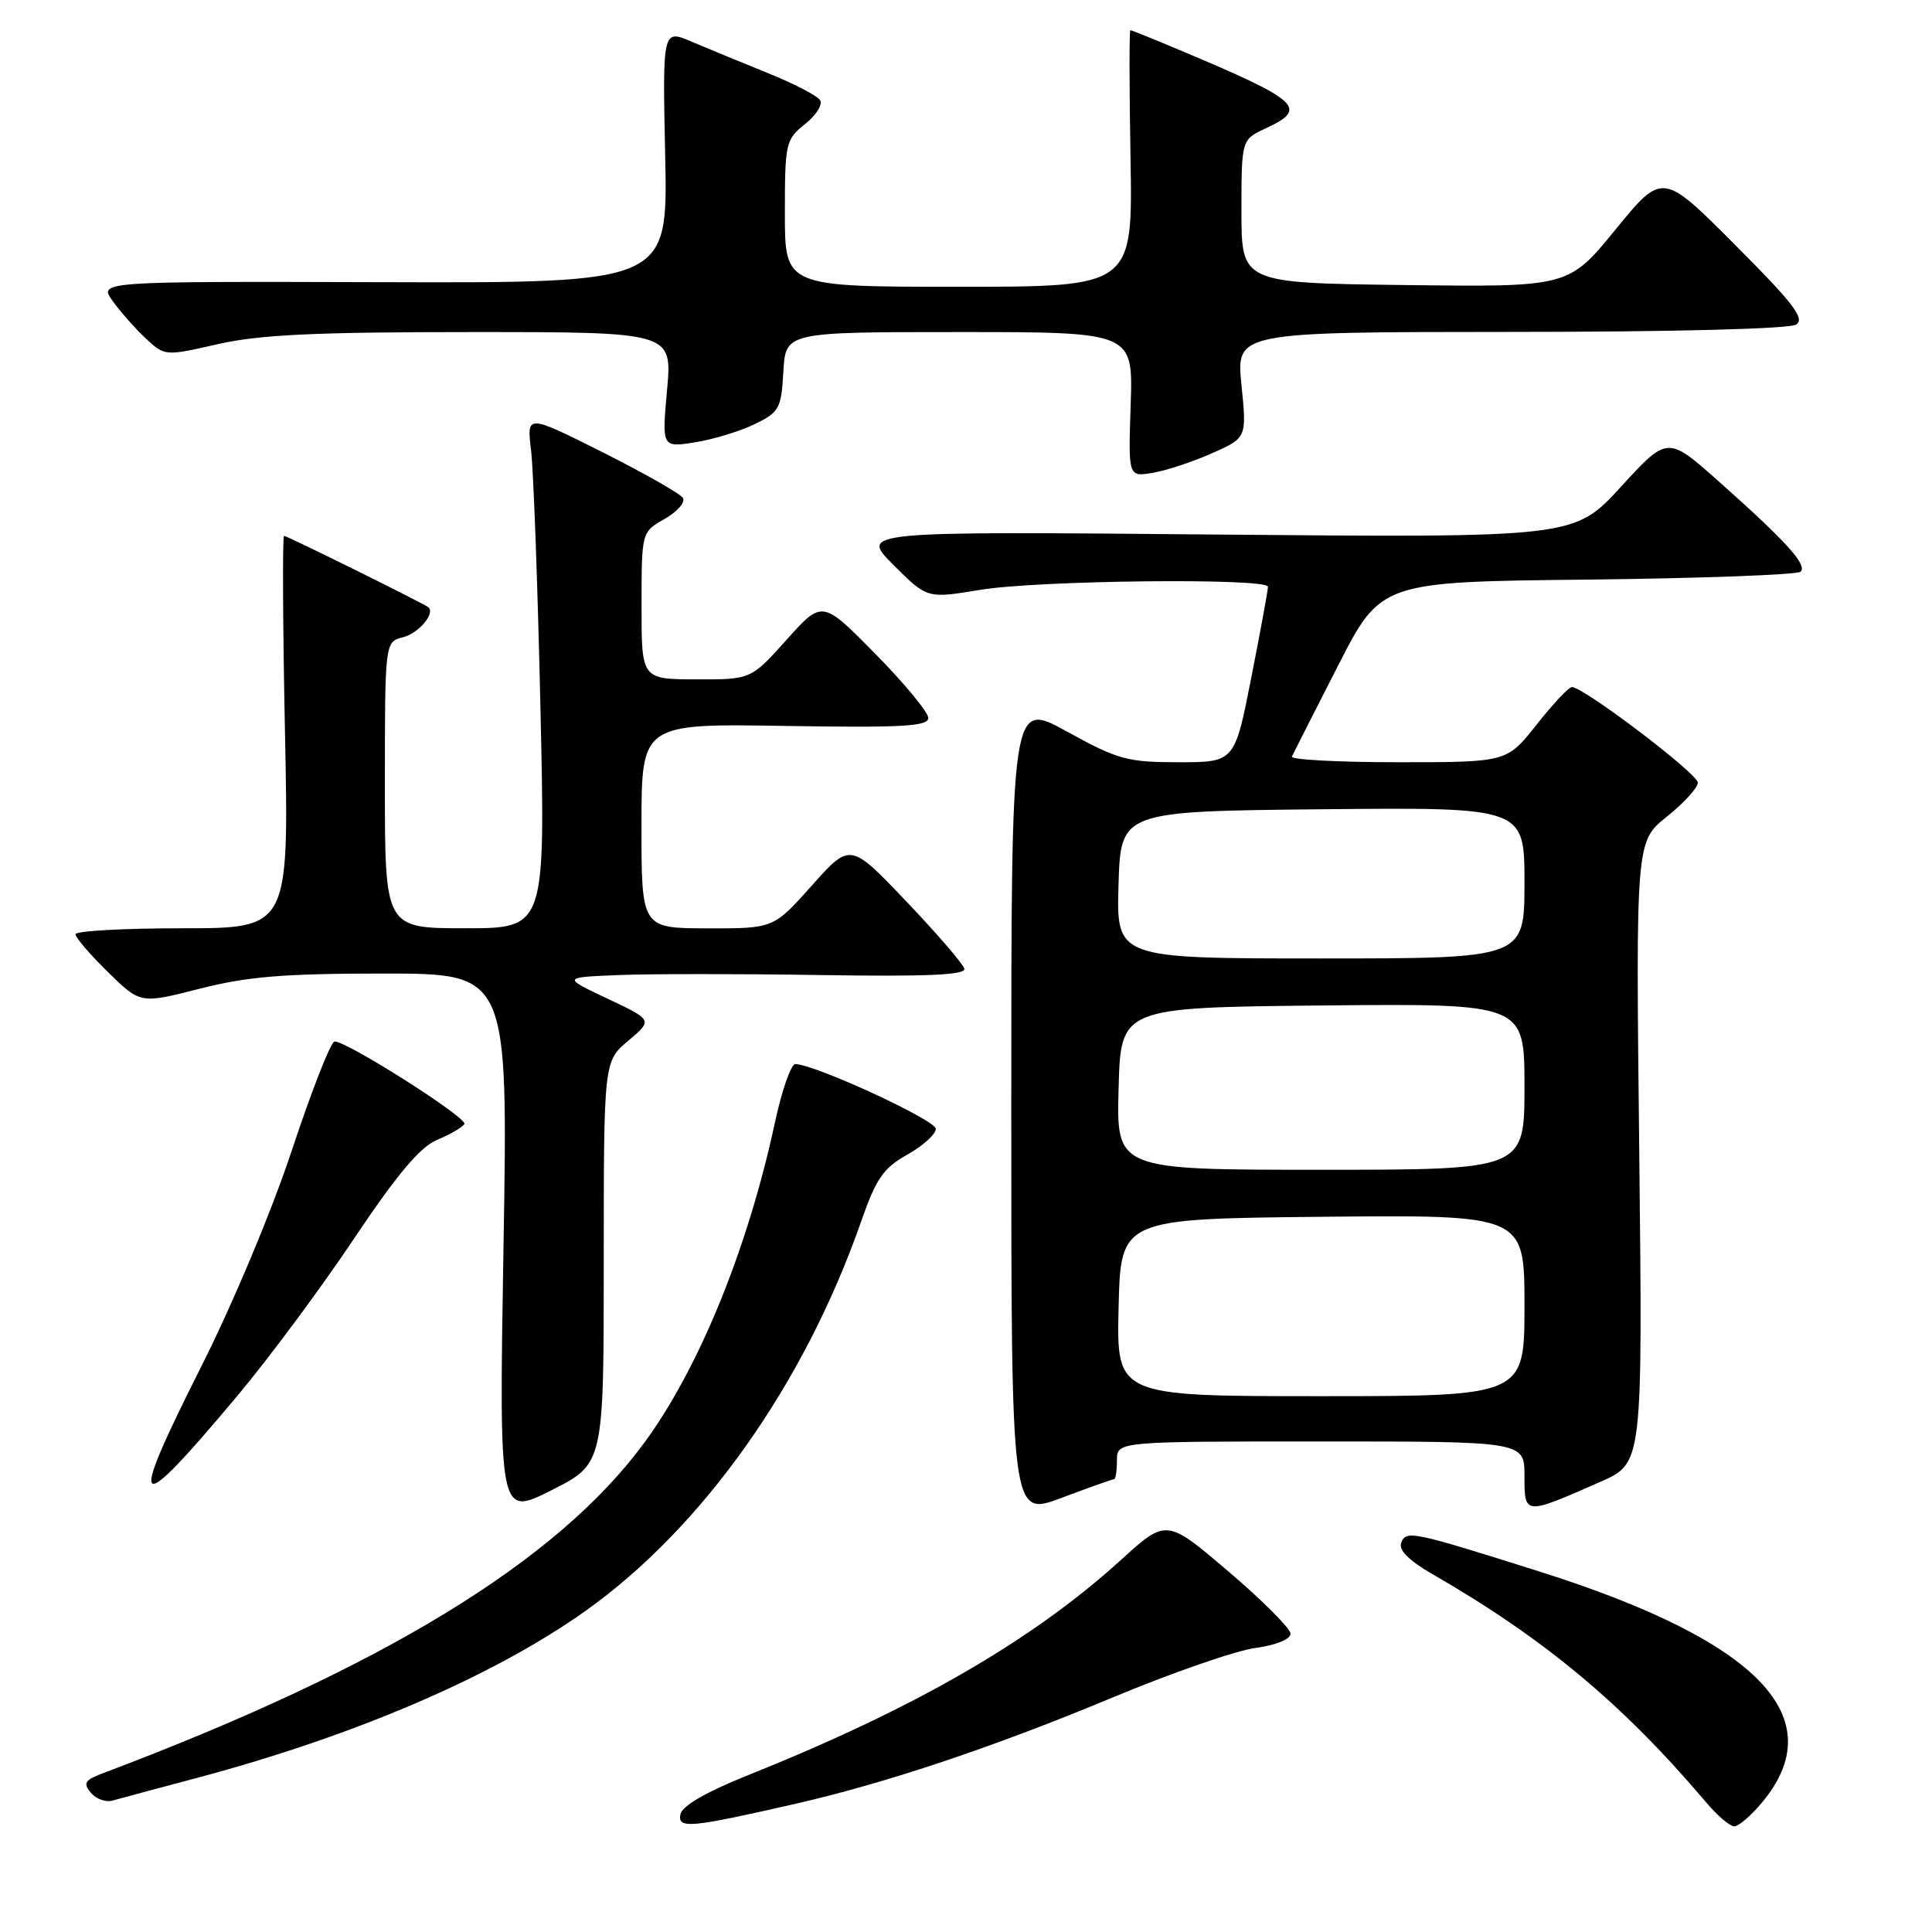 <?xml version="1.0" encoding="UTF-8" standalone="no"?>
<!DOCTYPE svg PUBLIC "-//W3C//DTD SVG 1.1//EN" "http://www.w3.org/Graphics/SVG/1.1/DTD/svg11.dtd" >
<svg xmlns="http://www.w3.org/2000/svg" xmlns:xlink="http://www.w3.org/1999/xlink" version="1.1" viewBox="0 0 256 256">
 <g >
 <path fill="currentColor"
d=" M 105.50 238.99 C 117.53 236.23 131.76 231.46 147.49 224.90 C 155.26 221.66 163.73 218.72 166.31 218.37 C 169.05 218.00 171.00 217.21 171.00 216.48 C 171.00 215.79 167.30 212.08 162.78 208.23 C 154.56 201.23 154.56 201.23 148.53 206.70 C 136.73 217.42 121.14 226.41 99.00 235.27 C 93.53 237.47 90.38 239.29 90.16 240.40 C 89.78 242.36 91.41 242.21 105.50 238.99 Z  M 233.41 238.92 C 242.90 227.65 233.12 217.45 204.00 208.24 C 187.05 202.89 186.32 202.73 185.66 204.44 C 185.30 205.39 186.71 206.80 189.81 208.58 C 204.73 217.19 215.06 225.82 226.13 238.89 C 227.58 240.60 229.23 242.00 229.80 242.00 C 230.36 242.00 231.99 240.62 233.41 238.92 Z  M 26.29 235.53 C 47.07 229.98 65.38 222.11 77.53 213.49 C 93.08 202.46 106.61 183.36 114.12 161.81 C 116.09 156.16 117.04 154.78 120.23 152.99 C 122.30 151.83 124.00 150.29 124.00 149.58 C 124.00 148.41 107.91 141.00 105.38 141.00 C 104.81 141.00 103.59 144.50 102.67 148.79 C 99.09 165.43 92.62 181.31 85.38 191.16 C 73.85 206.87 50.72 220.99 13.64 234.96 C 11.24 235.86 10.98 236.28 12.03 237.54 C 12.72 238.37 14.01 238.84 14.89 238.59 C 15.78 238.34 20.91 236.96 26.29 235.53 Z  M 80.00 167.31 C 80.00 140.65 80.00 140.65 83.25 137.90 C 86.50 135.16 86.50 135.16 80.50 132.33 C 74.50 129.50 74.50 129.50 82.00 129.20 C 86.12 129.03 98.17 129.03 108.78 129.20 C 122.86 129.42 127.98 129.19 127.78 128.36 C 127.62 127.73 124.16 123.71 120.08 119.43 C 112.66 111.64 112.66 111.64 107.58 117.33 C 102.50 123.03 102.50 123.03 93.75 123.01 C 85.00 123.00 85.00 123.00 85.00 109.44 C 85.00 95.88 85.00 95.88 104.00 96.19 C 119.56 96.44 123.00 96.25 123.00 95.13 C 123.00 94.38 119.84 90.55 115.98 86.63 C 108.95 79.50 108.95 79.50 104.23 84.77 C 99.50 90.04 99.50 90.04 92.25 90.02 C 85.00 90.00 85.00 90.00 85.01 80.25 C 85.01 70.50 85.01 70.50 88.07 68.76 C 89.75 67.80 90.84 66.55 90.49 65.98 C 90.13 65.41 85.33 62.68 79.82 59.91 C 69.79 54.88 69.79 54.88 70.37 59.69 C 70.69 62.33 71.25 77.66 71.61 93.75 C 72.27 123.00 72.27 123.00 61.63 123.00 C 51.00 123.00 51.00 123.00 51.00 104.02 C 51.00 85.04 51.00 85.04 53.43 84.43 C 55.47 83.92 57.69 81.28 56.77 80.47 C 56.26 80.02 38.04 71.00 37.64 71.00 C 37.42 71.00 37.47 82.70 37.76 97.00 C 38.29 123.00 38.29 123.00 24.15 123.00 C 16.37 123.00 10.00 123.36 10.00 123.79 C 10.00 124.23 11.93 126.48 14.30 128.80 C 18.60 133.02 18.60 133.02 26.46 131.01 C 32.77 129.40 37.56 129.00 50.82 129.00 C 67.32 129.00 67.32 129.00 66.72 164.98 C 66.12 200.96 66.12 200.96 73.06 197.47 C 80.00 193.97 80.00 193.97 80.00 167.31 Z  M 147.62 196.00 C 147.83 196.00 148.00 194.88 148.00 193.50 C 148.00 191.00 148.00 191.00 175.00 191.00 C 202.00 191.00 202.00 191.00 202.00 195.57 C 202.00 200.80 201.95 200.80 212.08 196.34 C 217.66 193.88 217.66 193.88 217.21 152.69 C 216.75 111.50 216.75 111.50 220.88 108.20 C 223.14 106.39 224.99 104.36 224.97 103.70 C 224.95 102.50 209.73 90.96 208.27 91.04 C 207.85 91.06 205.74 93.31 203.59 96.04 C 199.67 101.00 199.67 101.00 185.25 101.00 C 177.32 101.00 170.99 100.66 171.18 100.25 C 171.37 99.84 174.10 94.46 177.25 88.30 C 182.97 77.09 182.97 77.09 210.40 76.80 C 225.49 76.63 238.18 76.16 238.59 75.75 C 239.50 74.84 236.71 71.76 227.73 63.78 C 220.96 57.76 220.96 57.76 214.78 64.50 C 208.60 71.25 208.60 71.25 161.26 70.83 C 113.93 70.40 113.93 70.40 118.39 74.86 C 122.85 79.32 122.85 79.32 129.87 78.16 C 137.60 76.88 167.99 76.56 168.01 77.75 C 168.02 78.16 167.03 83.56 165.81 89.75 C 163.60 101.00 163.60 101.00 156.17 101.00 C 149.36 101.00 148.14 100.66 141.37 96.93 C 134.00 92.86 134.00 92.86 134.00 146.92 C 134.00 200.98 134.00 200.98 140.62 198.49 C 144.26 197.12 147.41 196.00 147.62 196.00 Z  M 31.68 184.68 C 35.74 179.82 42.61 170.56 46.94 164.08 C 52.67 155.53 55.68 151.96 57.94 151.03 C 59.64 150.32 61.26 149.38 61.53 148.94 C 62.02 148.16 46.05 138.00 44.34 138.00 C 43.85 138.00 41.33 144.41 38.73 152.25 C 36.01 160.46 30.88 172.72 26.61 181.19 C 16.74 200.79 17.67 201.43 31.68 184.68 Z  M 160.55 60.08 C 165.21 58.02 165.21 58.02 164.50 51.01 C 163.80 44.00 163.80 44.00 200.15 43.98 C 221.65 43.98 237.11 43.58 238.00 43.01 C 239.21 42.23 237.64 40.19 229.89 32.43 C 220.29 22.80 220.29 22.80 214.06 30.42 C 207.84 38.04 207.84 38.04 186.17 37.77 C 164.50 37.50 164.50 37.50 164.50 28.00 C 164.50 18.50 164.50 18.50 167.73 17.00 C 173.41 14.36 172.29 13.35 156.28 6.62 C 152.86 5.18 149.93 4.00 149.78 4.00 C 149.63 4.00 149.63 11.65 149.80 21.00 C 150.09 38.00 150.09 38.00 127.05 38.00 C 104.00 38.00 104.00 38.00 104.00 28.29 C 104.00 18.97 104.11 18.49 106.66 16.45 C 108.13 15.29 109.03 13.86 108.67 13.28 C 108.31 12.69 105.20 11.08 101.76 9.69 C 98.32 8.30 93.76 6.42 91.64 5.52 C 87.79 3.88 87.79 3.88 88.14 20.69 C 88.50 37.50 88.50 37.50 50.78 37.39 C 13.06 37.28 13.06 37.28 14.93 39.89 C 15.96 41.32 17.94 43.56 19.32 44.85 C 21.84 47.19 21.85 47.20 28.87 45.60 C 34.36 44.35 41.72 44.00 62.49 44.00 C 89.08 44.00 89.08 44.00 88.39 51.65 C 87.70 59.30 87.70 59.30 92.10 58.61 C 94.52 58.22 98.08 57.14 100.00 56.20 C 103.26 54.62 103.52 54.14 103.80 49.25 C 104.10 44.00 104.10 44.00 127.12 44.00 C 150.14 44.00 150.14 44.00 149.82 53.59 C 149.50 63.19 149.50 63.19 152.69 62.66 C 154.45 62.38 157.98 61.22 160.55 60.08 Z  M 148.22 173.25 C 148.50 161.50 148.50 161.50 175.25 161.23 C 202.00 160.97 202.00 160.97 202.00 172.98 C 202.00 185.00 202.00 185.00 174.97 185.00 C 147.94 185.00 147.94 185.00 148.22 173.25 Z  M 148.22 144.25 C 148.50 133.50 148.50 133.50 175.25 133.23 C 202.00 132.97 202.00 132.97 202.00 143.98 C 202.00 155.00 202.00 155.00 174.97 155.00 C 147.93 155.00 147.93 155.00 148.22 144.25 Z  M 148.21 117.25 C 148.50 107.50 148.50 107.50 175.25 107.23 C 202.00 106.97 202.00 106.97 202.00 116.98 C 202.00 127.00 202.00 127.00 174.96 127.00 C 147.93 127.00 147.93 127.00 148.21 117.25 Z "/>
</g>
</svg>